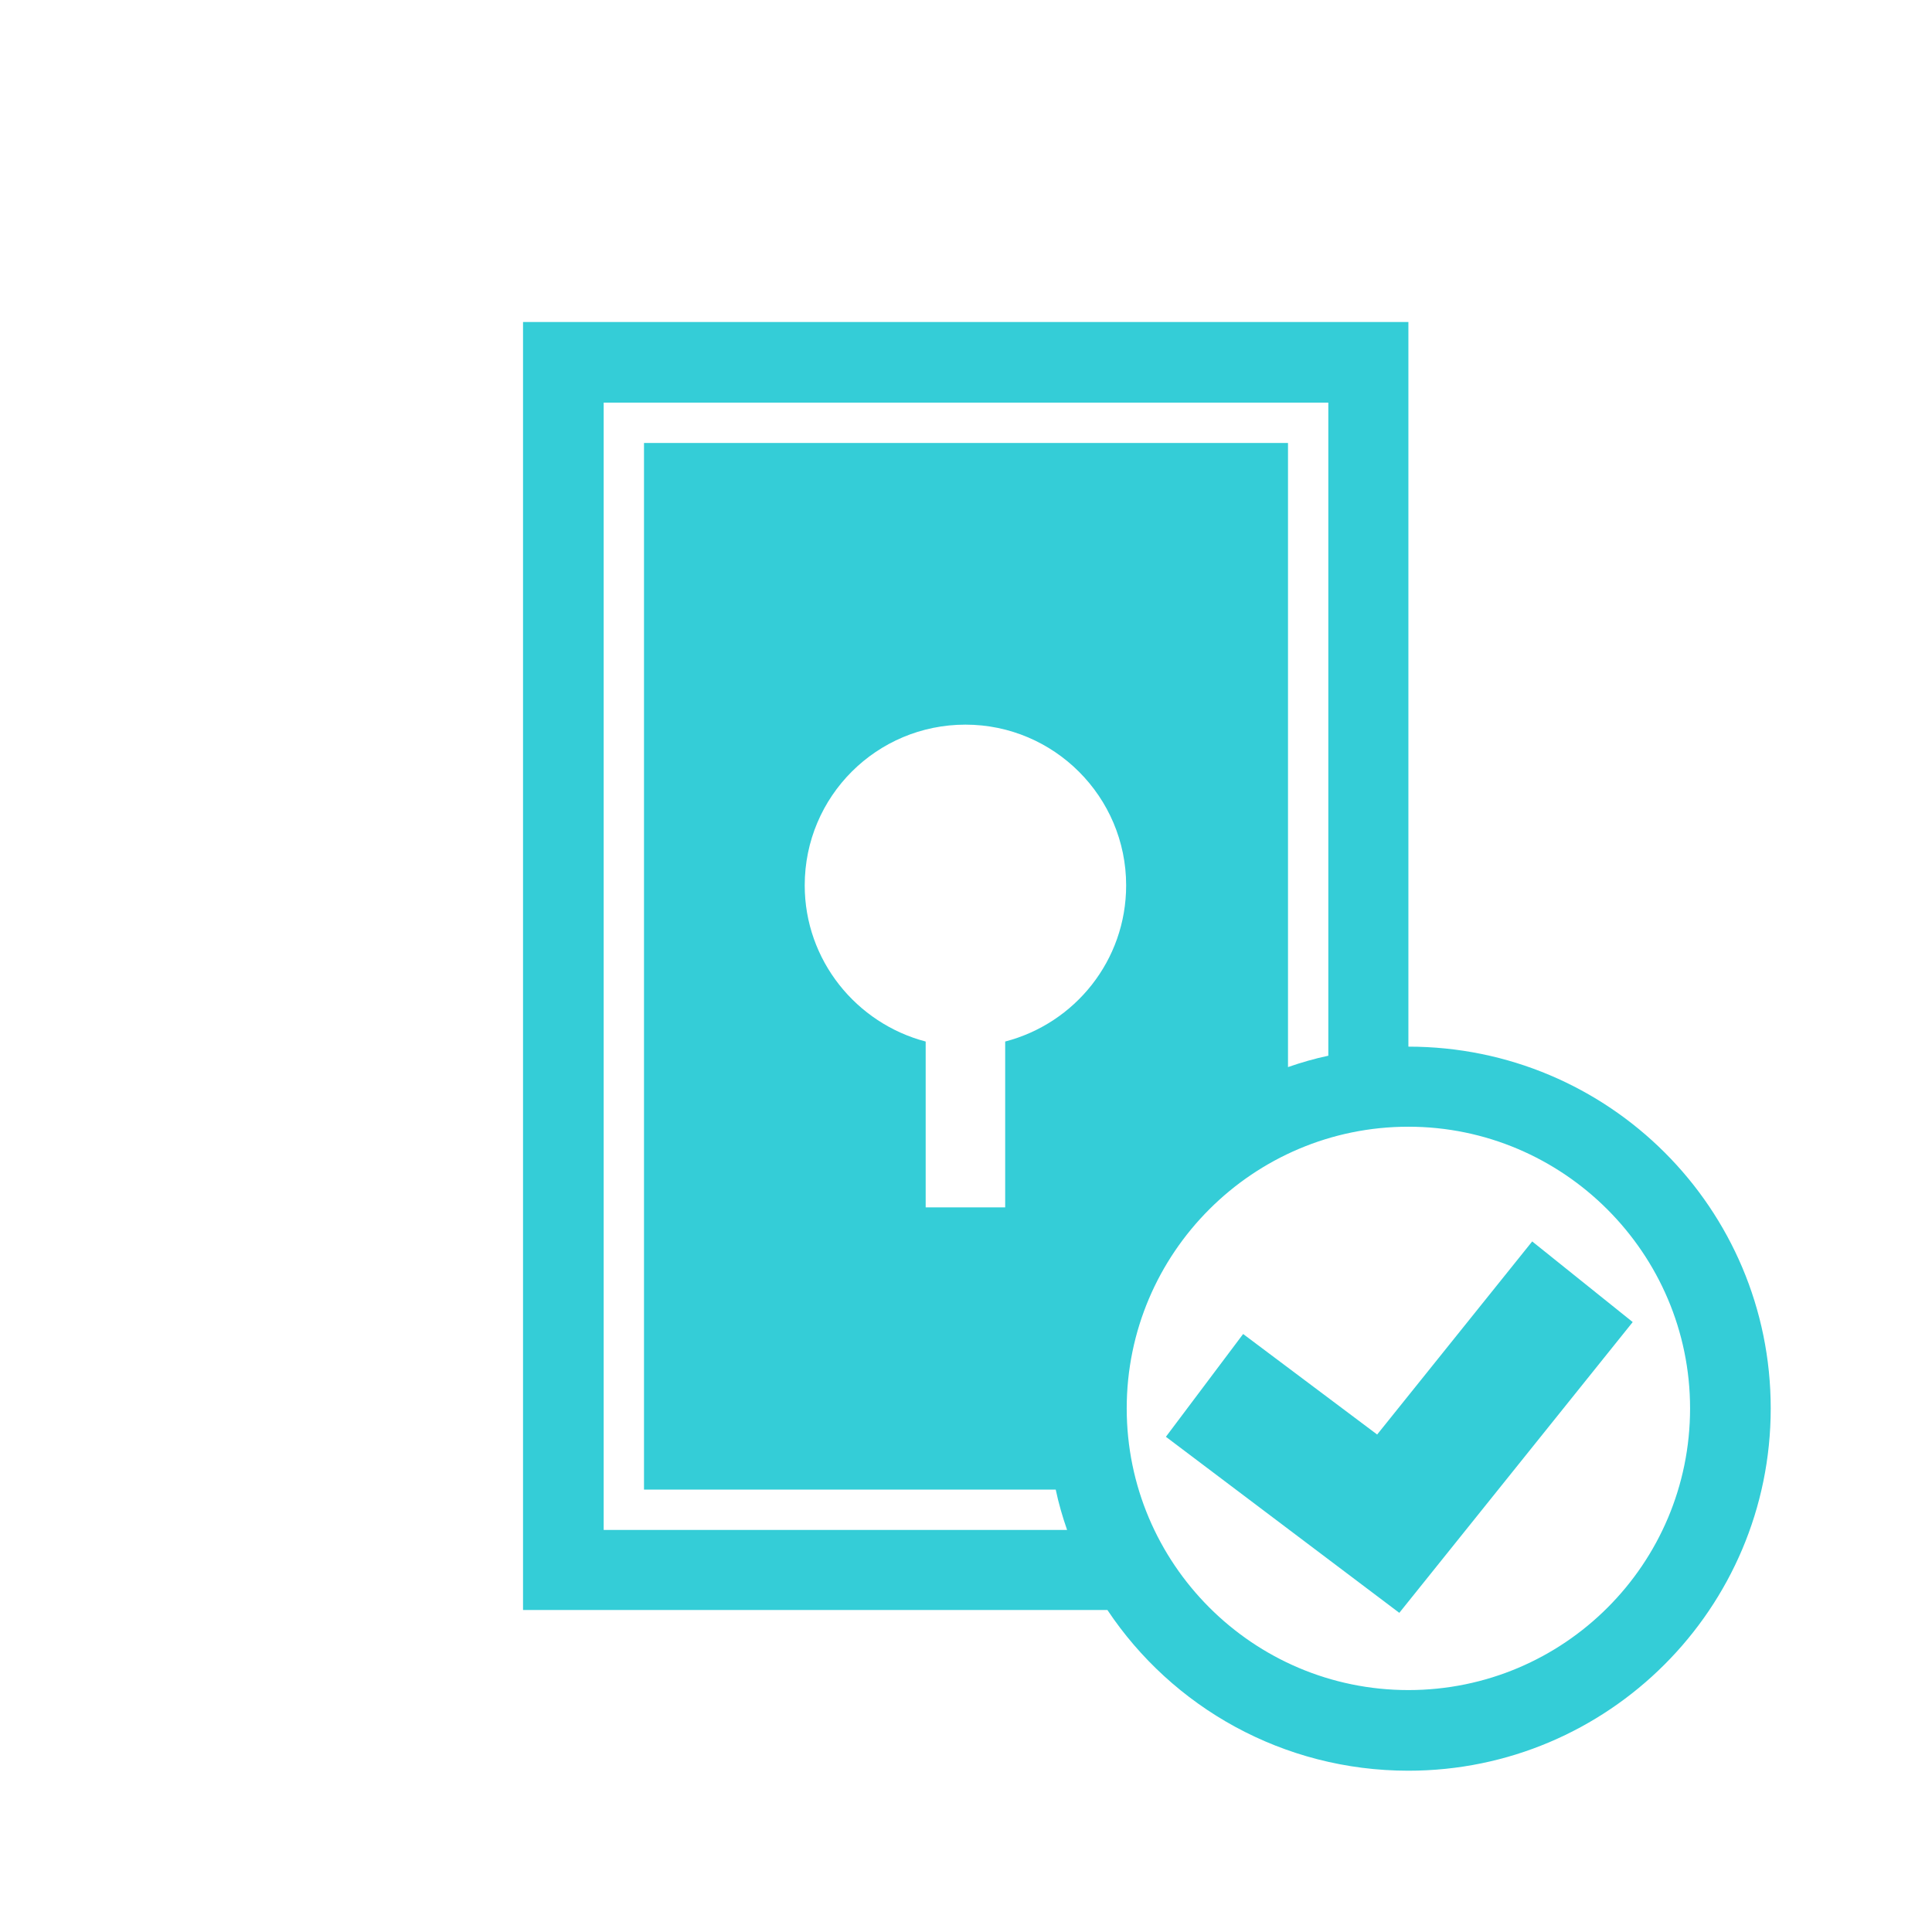<?xml version="1.0" encoding="utf-8"?>
<!-- Generator: Adobe Illustrator 19.2.0, SVG Export Plug-In . SVG Version: 6.00 Build 0)  -->
<!DOCTYPE svg PUBLIC "-//W3C//DTD SVG 1.1//EN" "http://www.w3.org/Graphics/SVG/1.1/DTD/svg11.dtd">
<svg version="1.1" id="レイヤー_4" xmlns="http://www.w3.org/2000/svg" xmlns:xlink="http://www.w3.org/1999/xlink" x="0px"
	 y="0px" viewBox="0 0 340.2 340.2" enable-background="new 0 0 340.2 340.2" xml:space="preserve">
<path fill="#34CDD7" d="M248,184.3V56.7H92.1v226.8H195c11.4,17.1,30.9,28.3,53,28.3c35.2,0,63.8-28.6,63.8-63.8
	C311.8,212.8,283.3,184.3,248,184.3z M106.3,269.3V70.9h127.6v115c-2.4,0.5-4.8,1.2-7.1,2V78H113.4v184.3h72.5
	c0.5,2.4,1.2,4.8,2,7.1H106.3z M141.7,155.9c0-15.7,12.7-28.3,28.3-28.3s28.3,12.7,28.3,28.3c0,13.2-9,24.3-21.3,27.5v29.2H163
	v-29.2C150.8,180.2,141.7,169.1,141.7,155.9z M248,297.6c-27.4,0-49.6-22.3-49.6-49.6c0-27.4,22.3-49.6,49.6-49.6
	s49.6,22.3,49.6,49.6C297.6,275.4,275.4,297.6,248,297.6z M246.4,284l-41.1-31l13.6-18.1l23.6,17.7l27.3-34l17.7,14.2L246.4,284z"/>
</svg>
